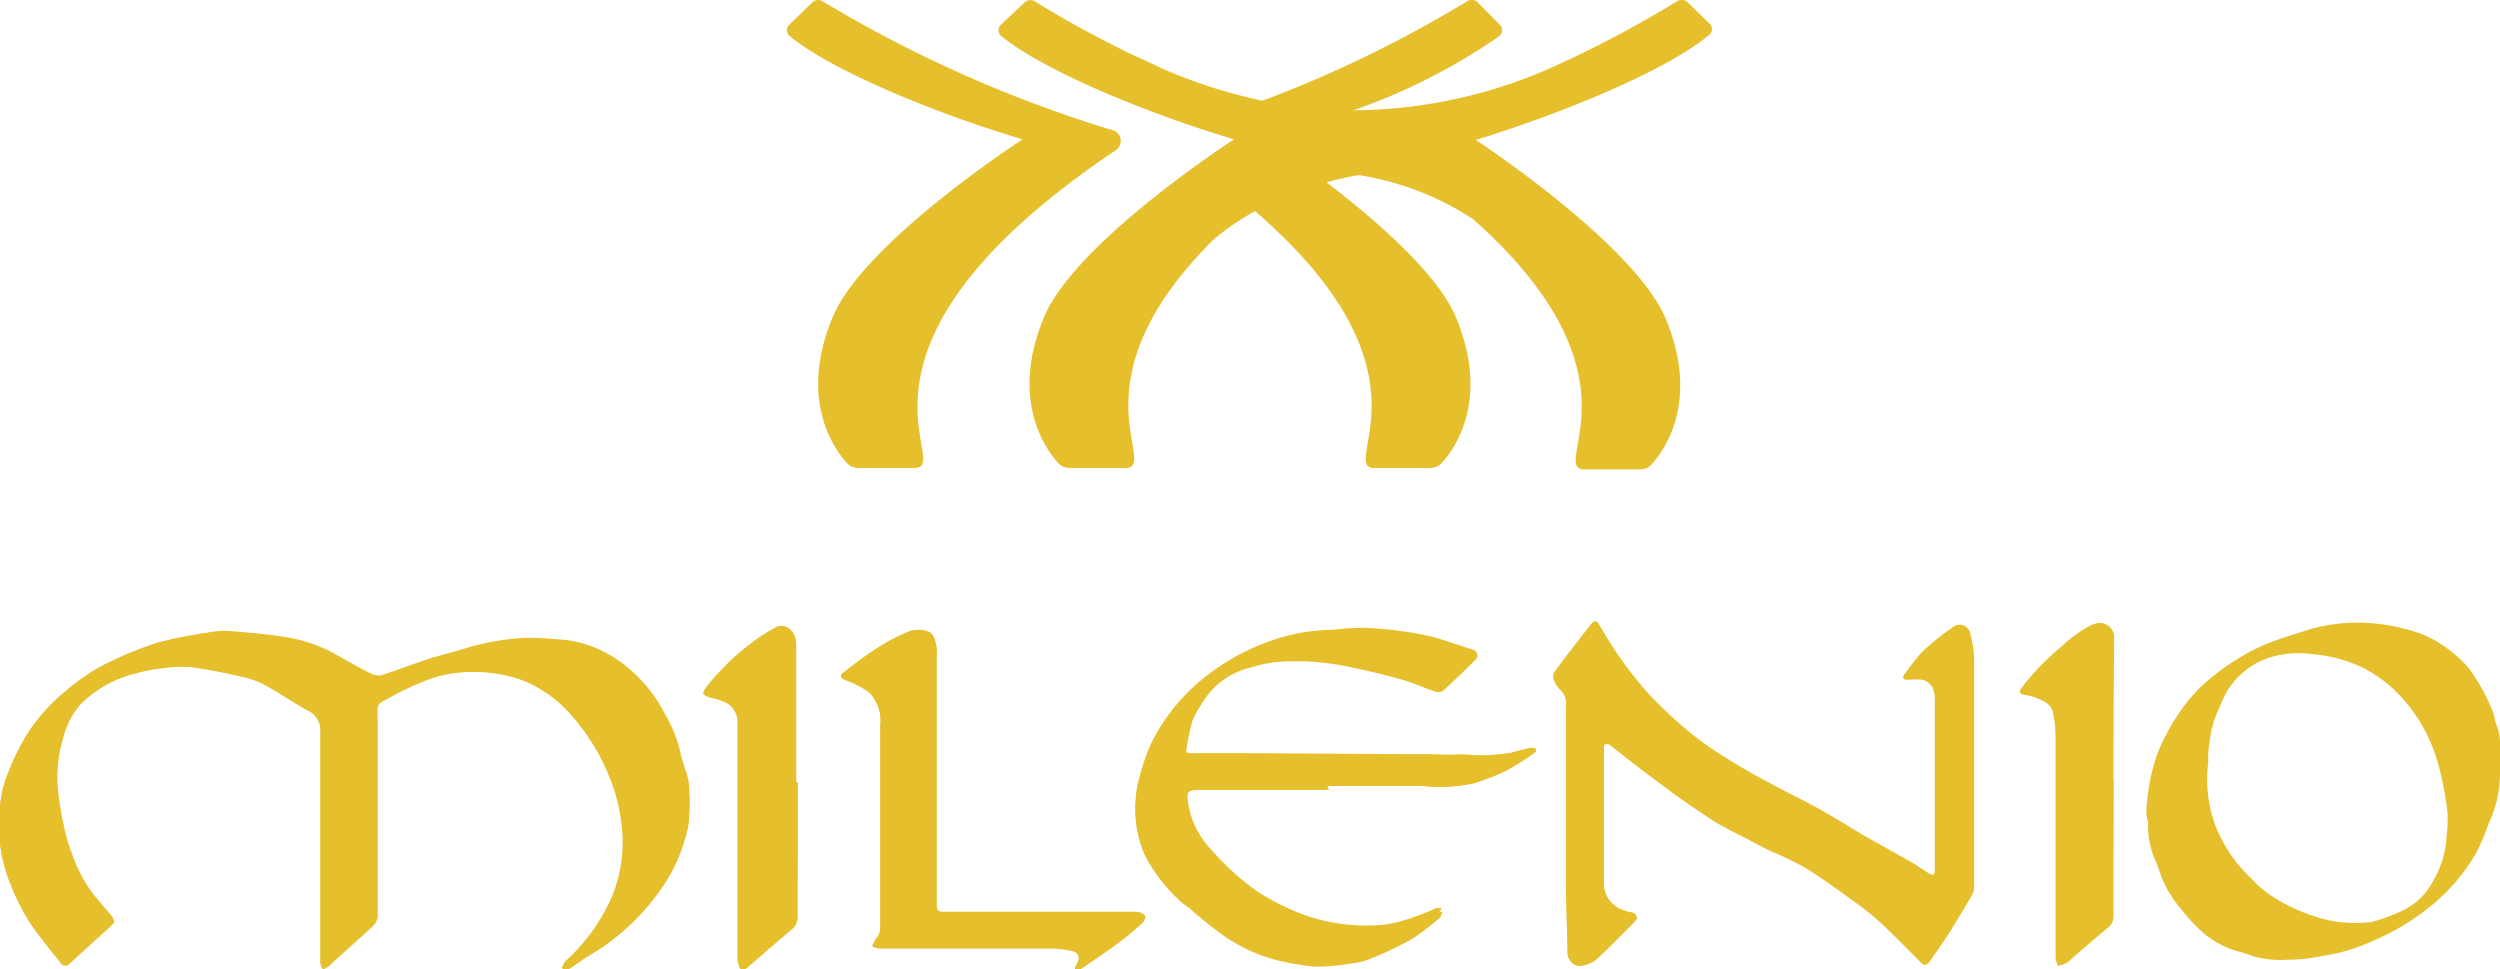 <svg xmlns="http://www.w3.org/2000/svg" viewBox="0 0 125.61 48.71">
    <defs>
        <style>.cls-1{fill:#E6BF2C;}</style>
    </defs>
    <title>icon-milenio</title>
    <g id="Layer_2" data-name="Layer 2">
        <g id="BG">
            <path class="cls-1"
                  d="M28.24,48.61l.06.09a.84.84,0,0,0,.31-.05c.34-.21.67-.46,1-.67a11.35,11.35,0,0,0,3.79-3.6,7.83,7.83,0,0,0,1-2.19,5,5,0,0,0,.21-.9,10.9,10.9,0,0,0,0-1.91c-.06-.53-.32-1-.42-1.56a7.09,7.09,0,0,0-.81-2,7.44,7.44,0,0,0-2.09-2.48,6.4,6.4,0,0,0-1.37-.79,5.57,5.57,0,0,0-2-.43,11.5,11.5,0,0,0-1.62-.07,13.45,13.45,0,0,0-2.68.45c-.69.24-1.42.39-2.12.62s-1.54.55-2.31.8a.83.83,0,0,1-.56-.08c-.62-.31-1.22-.66-1.83-1a7.47,7.47,0,0,0-2.33-.81c-1-.17-2-.25-3-.33a4.44,4.44,0,0,0-1.07.09A22.53,22.53,0,0,0,8,32.27a17.08,17.08,0,0,0-2.16.83,10.14,10.14,0,0,0-1.36.73,11.73,11.73,0,0,0-1.17.88,9.27,9.27,0,0,0-1.87,2.06,11.44,11.44,0,0,0-1,2A5.55,5.55,0,0,0,0,40.55,7.9,7.9,0,0,0,.48,44.3a11.57,11.57,0,0,0,1.05,2.09c.48.69,1,1.33,1.54,2a.27.27,0,0,0,.42,0l2.05-1.9c.21-.19.18-.36,0-.56s-.57-.67-.85-1a7.83,7.83,0,0,1-1.1-2.08,9,9,0,0,1-.43-1.55,15.6,15.6,0,0,1-.28-1.83,7,7,0,0,1,.27-2.37A4.21,4.21,0,0,1,4,35.43a5.82,5.82,0,0,1,2.84-1.61,7.52,7.52,0,0,1,1.38-.26,5.73,5.73,0,0,1,1.38-.05c.86.11,1.71.29,2.56.48a4.48,4.48,0,0,1,1.16.43c.73.4,1.42.88,2.15,1.28a1.11,1.11,0,0,1,.62,1.12c0,3.85,0,7.7,0,11.54a1.16,1.16,0,0,0,.1.32,3.15,3.15,0,0,0,.28-.17c.08-.06.15-.14.22-.21.67-.6,1.35-1.19,2-1.81a.75.75,0,0,0,.23-.48c0-3.35,0-6.69,0-10a2.88,2.88,0,0,1,0-.48.39.39,0,0,1,.16-.26c.67-.33,1.33-.68,2-1a6.27,6.27,0,0,1,1.65-.47,7.48,7.48,0,0,1,3.31.29,6.41,6.41,0,0,1,2.49,1.65,10.65,10.65,0,0,1,2.17,3.51,8.46,8.46,0,0,1,.52,2.11,7.23,7.23,0,0,1-.47,3.68,9.47,9.47,0,0,1-2.37,3.28A2.06,2.06,0,0,0,28.24,48.61ZM95.62,34l.06.11a4.21,4.21,0,0,0,.55,0c.67-.09,1,.36,1,.94,0,2.89,0,5.79,0,8.68,0,.07,0,.2-.06.21a.34.34,0,0,1-.24-.05c-.31-.19-.6-.4-.91-.58L93.69,42c-.76-.45-1.51-.92-2.28-1.35s-1.74-.9-2.61-1.37c-.71-.38-1.41-.78-2.09-1.21a17.48,17.48,0,0,1-1.78-1.25,25,25,0,0,1-2-1.85,20.53,20.53,0,0,1-2.5-3.43c-.19-.3-.26-.3-.53,0-.58.76-1.18,1.51-1.75,2.28a.46.46,0,0,0-.06.38,1.38,1.38,0,0,0,.33.49,1,1,0,0,1,.3.82c0,3.05,0,6.11,0,9.16,0,1.07,0,2.15.07,3.22a.6.6,0,0,0,.73.63,1.58,1.58,0,0,0,.7-.32c.66-.61,1.29-1.26,1.92-1.89.17-.18.13-.31-.11-.39a2.18,2.18,0,0,1-.65-.21,1.49,1.49,0,0,1-.79-1.26c0-.26,0-.52,0-.78q0-3,0-6.06c0-.08,0-.2.09-.22a.3.3,0,0,1,.24.07c.43.33.85.67,1.28,1,.75.57,1.49,1.13,2.26,1.68.48.34,1,.67,1.47,1s1.32.73,2,1.09c.34.18.69.36,1,.52a15.9,15.9,0,0,1,1.68.8c1,.6,1.88,1.27,2.8,1.93a13.62,13.62,0,0,1,1.33,1.12c.6.57,1.18,1.17,1.77,1.76.16.16.27.16.41,0,.34-.49.71-1,1-1.46s.81-1.31,1.2-2a.64.64,0,0,0,.07-.31q0-5.7,0-11.39A5.18,5.18,0,0,0,99,31.9a.54.54,0,0,0-.92-.3,11.22,11.22,0,0,0-1.51,1.22A10.44,10.44,0,0,0,95.62,34ZM66.69,39.49h0c1.6,0,3.19,0,4.79,0a8.26,8.26,0,0,0,2.6-.14,13.05,13.05,0,0,0,1.6-.63A13.19,13.19,0,0,0,77,37.89c.07,0,.11-.15.16-.23s-.18-.09-.26-.08c-.3.06-.6.14-.9.23a9.36,9.36,0,0,1-2.52.22c-.56,0-1.12,0-1.67,0s-.84,0-1.26,0l-8.13-.05H59.89c-.16,0-.33,0-.29-.24a11.22,11.22,0,0,1,.31-1.52,5.92,5.92,0,0,1,.56-1,3.85,3.85,0,0,1,2.41-1.69,6.16,6.16,0,0,1,1.31-.27,13.07,13.07,0,0,1,1.92,0,13.71,13.71,0,0,1,1.83.28c.82.17,1.63.36,2.44.59.61.17,1.19.44,1.8.64a.42.42,0,0,0,.35-.08c.54-.5,1.07-1,1.6-1.54.16-.16.17-.29-.07-.37-.67-.21-1.34-.44-2-.64a18.52,18.52,0,0,0-3.65-.49,13.76,13.76,0,0,0-1.4.1,9.9,9.9,0,0,0-3.34.71,11.34,11.34,0,0,0-2.76,1.48,9.75,9.75,0,0,0-3.09,3.65,10.53,10.53,0,0,0-.56,1.63,5.48,5.48,0,0,0,.26,3.75,8.41,8.41,0,0,0,1.8,2.33,4.06,4.06,0,0,0,.43.32,18.53,18.53,0,0,0,1.69,1.36,8.14,8.14,0,0,0,2.86,1.3,13.71,13.71,0,0,0,1.79.29,9.87,9.87,0,0,0,1.7-.15,3.77,3.77,0,0,0,1-.22,19,19,0,0,0,2.13-1,13.52,13.52,0,0,0,1.47-1.13s0-.14.07-.21-.14-.05-.19,0c-.34.13-.68.28-1,.4a7.62,7.62,0,0,1-1.57.43,9.31,9.31,0,0,1-4-.45,12,12,0,0,1-2.4-1.22,12.77,12.77,0,0,1-2.3-2.06,4.78,4.78,0,0,1-1.29-2.55c-.11-.64-.06-.71.58-.72h6.48ZM54,48.7c.16,0,.28,0,.36-.06.61-.41,1.22-.82,1.81-1.26.43-.32.83-.66,1.22-1,.09-.08.19-.32.15-.37a.65.65,0,0,0-.42-.2c-.68,0-1.36,0-2,0H47.36c-.19,0-.29-.07-.3-.26s0-.2,0-.3q0-6.13,0-12.27a2.11,2.11,0,0,0,0-.45c-.07-.33-.11-.73-.48-.82a1.48,1.48,0,0,0-.88,0,10.58,10.58,0,0,0-1.61.84c-.59.37-1.14.8-1.7,1.23-.21.16-.16.26.08.37a4.8,4.8,0,0,1,1.21.62,2.05,2.05,0,0,1,.56,1.65q0,5.06,0,10.13a.9.9,0,0,1-.23.63,1.14,1.14,0,0,0-.13.34,1.2,1.2,0,0,0,.34.11l8.71,0a5.07,5.07,0,0,1,.92.11c.41.08.5.31.3.68A2.11,2.11,0,0,0,54,48.7Zm-14-9.39h0q0-2.4,0-4.79c0-.71,0-1.43,0-2.14s-.57-1.1-1-.86a8.26,8.26,0,0,0-1.33.85,12.39,12.39,0,0,0-2.2,2.17c-.07.09-.16.27-.13.33s.22.14.35.18a4.27,4.27,0,0,1,.7.22,1.06,1.06,0,0,1,.66,1c0,.58,0,1.16,0,1.75q0,5.08,0,10.15a1.36,1.36,0,0,0,.09.4c.06.2.2.17.32.07.75-.63,1.48-1.28,2.23-1.91a.78.78,0,0,0,.32-.66C40.07,43.81,40.08,41.56,40.08,39.31Zm66.11-.19q0-3.26,0-6.51c0-.19,0-.38,0-.57a.71.71,0,0,0-1.07-.61,5.93,5.93,0,0,0-1.4,1,12.8,12.8,0,0,0-2.07,2.13c-.14.2-.11.3.12.35a3,3,0,0,1,.67.17c.31.15.68.28.77.66a5.57,5.57,0,0,1,.15,1.24c0,3.72,0,7.43,0,11.15a1.43,1.43,0,0,0,.12.4,1.44,1.44,0,0,0,.39-.16c.69-.57,1.36-1.16,2-1.72a.72.72,0,0,0,.29-.62C106.18,43.71,106.19,41.42,106.19,39.13Z"/>
            <path class="cls-1"
                  d="M28.24,48.61a2.06,2.06,0,0,1,.2-.26,9.47,9.47,0,0,0,2.37-3.28,7.23,7.23,0,0,0,.47-3.68,8.46,8.46,0,0,0-.52-2.11,10.65,10.65,0,0,0-2.17-3.51,6.41,6.41,0,0,0-2.49-1.65,7.48,7.48,0,0,0-3.31-.29,6.27,6.27,0,0,0-1.65.47c-.69.27-1.35.62-2,1a.39.39,0,0,0-.16.26,2.88,2.88,0,0,0,0,.48c0,3.35,0,6.69,0,10a.75.75,0,0,1-.23.48c-.66.62-1.34,1.21-2,1.81-.07.07-.14.15-.22.21a3.15,3.15,0,0,1-.28.17,1.16,1.16,0,0,1-.1-.32c0-3.85,0-7.7,0-11.54a1.11,1.11,0,0,0-.62-1.12c-.73-.4-1.42-.88-2.15-1.28A4.48,4.48,0,0,0,12.16,34c-.85-.19-1.7-.37-2.56-.48a5.73,5.73,0,0,0-1.38.05,7.52,7.52,0,0,0-1.38.26A5.82,5.82,0,0,0,4,35.43a4.21,4.21,0,0,0-.84,1.7,7,7,0,0,0-.27,2.37,15.6,15.6,0,0,0,.28,1.83,9,9,0,0,0,.43,1.55A7.83,7.83,0,0,0,4.69,45c.28.34.55.69.85,1s.22.37,0,.56L3.5,48.42a.27.27,0,0,1-.42,0c-.52-.66-1.06-1.31-1.54-2A11.57,11.57,0,0,1,.48,44.3,7.9,7.9,0,0,1,0,40.55a5.55,5.55,0,0,1,.42-1.74,11.44,11.44,0,0,1,1-2,9.27,9.27,0,0,1,1.87-2.06,11.73,11.73,0,0,1,1.17-.88,10.14,10.14,0,0,1,1.36-.73A17.08,17.08,0,0,1,8,32.27a22.53,22.53,0,0,1,2.38-.45,4.44,4.44,0,0,1,1.07-.09c1,.08,2,.16,3,.33a7.47,7.47,0,0,1,2.33.81c.61.34,1.21.68,1.83,1a.83.83,0,0,0,.56.08c.78-.25,1.54-.55,2.31-.8s1.42-.38,2.12-.62a13.45,13.45,0,0,1,2.68-.45,11.5,11.5,0,0,1,1.62.07,5.57,5.57,0,0,1,2,.43,6.4,6.4,0,0,1,1.37.79,7.44,7.44,0,0,1,2.09,2.48,7.09,7.09,0,0,1,.81,2c.11.53.37,1,.42,1.56a10.9,10.9,0,0,1,0,1.91,5,5,0,0,1-.21.9,7.83,7.83,0,0,1-1,2.19A11.35,11.35,0,0,1,29.62,48c-.35.21-.67.46-1,.67a.84.84,0,0,1-.31.05Z"/>
            <path class="cls-1"
                  d="M95.62,34a10.44,10.44,0,0,1,.94-1.23,11.22,11.22,0,0,1,1.51-1.22.54.54,0,0,1,.92.3,5.18,5.18,0,0,1,.16,1.27q0,5.7,0,11.39a.64.64,0,0,1-.07.31c-.39.66-.78,1.32-1.2,2s-.7,1-1,1.46c-.13.19-.25.2-.41,0-.58-.59-1.16-1.19-1.77-1.76a13.62,13.62,0,0,0-1.33-1.12c-.92-.67-1.84-1.33-2.8-1.93a15.9,15.9,0,0,0-1.68-.8c-.35-.17-.7-.34-1-.52-.66-.36-1.33-.71-2-1.09s-1-.63-1.47-1c-.76-.55-1.51-1.11-2.26-1.68-.43-.33-.85-.67-1.28-1a.3.3,0,0,0-.24-.07c-.05,0-.08.14-.09.22q0,3,0,6.06c0,.26,0,.52,0,.78a1.49,1.49,0,0,0,.79,1.26,2.18,2.18,0,0,0,.65.21c.24.07.29.21.11.39-.64.64-1.26,1.28-1.92,1.89a1.58,1.58,0,0,1-.7.32.6.6,0,0,1-.73-.63c0-1.07-.07-2.15-.07-3.22,0-3.05,0-6.11,0-9.16a1,1,0,0,0-.3-.82,1.38,1.38,0,0,1-.33-.49.46.46,0,0,1,.06-.38c.57-.77,1.16-1.52,1.75-2.28.26-.34.34-.33.53,0A20.53,20.53,0,0,0,82.89,35a25,25,0,0,0,2,1.85,17.48,17.48,0,0,0,1.78,1.25c.68.43,1.38.82,2.09,1.21.86.47,1.75.9,2.61,1.37s1.52.9,2.28,1.35L96,43.34c.31.18.6.39.91.58a.34.34,0,0,0,.24.05s.06-.14.06-.21c0-2.89,0-5.79,0-8.68,0-.58-.3-1-1-.94a4.21,4.21,0,0,1-.55,0Z"/>
            <path class="cls-1"
                  d="M66.69,39.49H60.21c-.64,0-.69.08-.58.72a4.78,4.78,0,0,0,1.29,2.55,12.77,12.77,0,0,0,2.3,2.06A12,12,0,0,0,65.62,46a9.31,9.31,0,0,0,4,.45,7.62,7.62,0,0,0,1.57-.43c.35-.11.68-.27,1-.4.05,0,.13,0,.19,0s0,.17-.07.21A13.52,13.52,0,0,1,70.92,47a19,19,0,0,1-2.13,1,3.77,3.77,0,0,1-1,.22,9.87,9.87,0,0,1-1.7.15,13.71,13.71,0,0,1-1.79-.29,8.14,8.14,0,0,1-2.86-1.3,18.53,18.53,0,0,1-1.69-1.36,4.06,4.06,0,0,1-.43-.32,8.41,8.41,0,0,1-1.8-2.33,5.48,5.48,0,0,1-.26-3.75,10.53,10.53,0,0,1,.56-1.63,9.75,9.75,0,0,1,3.09-3.65,11.34,11.34,0,0,1,2.76-1.48A9.9,9.9,0,0,1,67,31.64a13.76,13.76,0,0,1,1.4-.1A18.52,18.52,0,0,1,72,32c.68.2,1.34.43,2,.64.25.08.24.21.07.37-.53.52-1.06,1-1.6,1.54a.42.42,0,0,1-.35.08c-.6-.2-1.19-.46-1.8-.64-.8-.23-1.62-.42-2.44-.59a13.71,13.71,0,0,0-1.83-.28,13.07,13.07,0,0,0-1.92,0,6.16,6.16,0,0,0-1.31.27,3.85,3.85,0,0,0-2.41,1.69,5.92,5.92,0,0,0-.56,1,11.22,11.22,0,0,0-.31,1.52c0,.22.13.23.29.24h2.53l8.13.05c.42,0,.84,0,1.26,0s1.12.06,1.67,0A9.36,9.36,0,0,0,76,37.81c.3-.09.6-.17.9-.23.08,0,.17,0,.26.08s-.09.19-.16.23a13.19,13.19,0,0,1-1.34.83,13.05,13.05,0,0,1-1.6.63,8.26,8.26,0,0,1-2.6.14c-1.6,0-3.19,0-4.79,0Z"/>
            <path class="cls-1"
                  d="M54,48.7a2.11,2.11,0,0,1,.09-.25c.2-.37.11-.6-.3-.68a5.07,5.07,0,0,0-.92-.11l-8.71,0a1.2,1.2,0,0,1-.34-.11A1.14,1.14,0,0,1,44,47.2a.9.9,0,0,0,.23-.63q0-5.06,0-10.13a2.05,2.05,0,0,0-.56-1.65,4.8,4.8,0,0,0-1.21-.62c-.24-.11-.29-.21-.08-.37.55-.43,1.11-.86,1.7-1.23a10.58,10.58,0,0,1,1.61-.84,1.48,1.48,0,0,1,.88,0c.38.1.41.5.48.82a2.11,2.11,0,0,1,0,.45q0,6.13,0,12.27c0,.1,0,.2,0,.3s.11.26.3.26h7.75c.68,0,1.37,0,2,0a.65.65,0,0,1,.42.2s-.05.29-.15.37c-.39.35-.8.7-1.22,1-.59.44-1.2.85-1.81,1.26C54.33,48.7,54.21,48.68,54,48.7Z"/>
            <path class="cls-1"
                  d="M40.08,39.31c0,2.25,0,4.5,0,6.75a.78.78,0,0,1-.32.66c-.75.63-1.49,1.27-2.23,1.91-.13.11-.26.13-.32-.07a1.36,1.36,0,0,1-.09-.4q0-5.08,0-10.15c0-.58-.05-1.16,0-1.75a1.06,1.06,0,0,0-.66-1,4.27,4.27,0,0,0-.7-.22c-.13,0-.28-.08-.35-.18s.06-.23.13-.33a12.39,12.39,0,0,1,2.2-2.17A8.26,8.26,0,0,1,39,31.52c.46-.24,1,.24,1,.86s0,1.43,0,2.14q0,2.4,0,4.79Z"/>
            <path class="cls-1"
                  d="M106.19,39.13c0,2.29,0,4.58,0,6.87a.72.72,0,0,1-.29.62c-.69.57-1.36,1.15-2,1.72a1.44,1.44,0,0,1-.39.16,1.43,1.43,0,0,1-.12-.4c0-3.72,0-7.43,0-11.15a5.57,5.57,0,0,0-.15-1.24c-.09-.38-.46-.51-.77-.66a3,3,0,0,0-.67-.17c-.23-.05-.27-.15-.12-.35a12.8,12.8,0,0,1,2.07-2.13,5.93,5.93,0,0,1,1.4-1,.71.71,0,0,1,1.07.61c0,.19,0,.38,0,.57Q106.19,35.87,106.19,39.13Z"/>
            <path class="cls-1"
                  d="M125.39,36.33a4,4,0,0,0-.13-.55A9.59,9.59,0,0,0,124,33.52a6.8,6.8,0,0,0-1.33-1.14,5.37,5.37,0,0,0-1.72-.75,9.19,9.19,0,0,0-2-.33,8.59,8.59,0,0,0-3,.35c-.77.26-1.56.47-2.3.8a11.5,11.5,0,0,0-2.41,1.49,8,8,0,0,0-1.77,1.91,11,11,0,0,0-1.07,2,10.22,10.22,0,0,0-.56,3c0,.2.1.41.09.62a4.23,4.23,0,0,0,.35,1.74,3.29,3.29,0,0,1,.18.44,5.43,5.43,0,0,0,1.11,2A8,8,0,0,0,110.86,47a4.87,4.87,0,0,0,1.1.64c.37.16.79.21,1.16.38a5.12,5.12,0,0,0,1.84.2,9,9,0,0,0,1.8-.2,9.29,9.29,0,0,0,2.45-.74,12.14,12.14,0,0,0,2.89-1.73,9.47,9.47,0,0,0,2.34-2.75,10.84,10.84,0,0,0,.59-1.4,5.84,5.84,0,0,0,.58-2.49c0-.19,0-.38,0-.57s0-.67,0-1A2.36,2.36,0,0,0,125.39,36.33Zm-2.47,5.81a5,5,0,0,1-.65,2.09,3.41,3.41,0,0,1-1.72,1.6,11.44,11.44,0,0,1-1.33.48,5.07,5.07,0,0,1-1,.06,6.19,6.19,0,0,1-1.9-.32,8.69,8.69,0,0,1-2.13-1,5.48,5.48,0,0,1-1.05-.88,8.62,8.62,0,0,1-1-1.14,9.52,9.52,0,0,1-.74-1.32,6.71,6.71,0,0,1-.45-3.4c0-.37,0-.74.08-1.11a5.24,5.24,0,0,1,.47-1.62,7.78,7.78,0,0,1,.42-.89,4.14,4.14,0,0,1,1.57-1.44,4.73,4.73,0,0,1,2.6-.39,7.24,7.24,0,0,1,2.63.69,6.62,6.62,0,0,1,1.53,1.07,8,8,0,0,1,1.82,2.56,9,9,0,0,1,.59,1.84,14.21,14.21,0,0,1,.32,1.91A7,7,0,0,1,122.91,42.13Z"/>
            <path class="cls-1"
                  d="M56.06,7.55a.56.56,0,0,0-.13-1A64.58,64.58,0,0,1,41.34.07a.43.43,0,0,0-.53.05L39.67,1.23a.39.39,0,0,0,0,.58C41.81,3.56,47,5.7,51.38,7c0,0-8,5.18-9.55,8.95-1.7,4.09.05,6.58.71,7.3a.73.73,0,0,0,.51.26h3C47.8,23.26,41.38,17.4,56.06,7.55Z"/>
            <path class="cls-1"
                  d="M85.94,1.23,84.8.12a.43.43,0,0,0-.53-.06,56.88,56.88,0,0,1-6.1,3.24A24.85,24.85,0,0,1,68,5.54a30.22,30.22,0,0,0,7.34-3.73.39.39,0,0,0,0-.58L74.25.12a.43.43,0,0,0-.53-.06,60.88,60.88,0,0,1-10.29,5,26,26,0,0,1-5-1.6Q57.47,3,56.57,2.6l-.42-.22h0Q53.93,1.27,52,.07a.43.43,0,0,0-.53.06L50.3,1.23a.39.39,0,0,0,0,.58C52.44,3.55,57.63,5.7,62,7c0,0-8,5.18-9.55,8.95-1.7,4.09.05,6.58.71,7.3a.73.73,0,0,0,.51.26h3c1.43-.3-2.81-4.42,4.33-11.5a12.93,12.93,0,0,1,2.06-1.4c9.27,8,4.35,12.62,5.88,12.9h3a.73.73,0,0,0,.51-.26c.66-.72,2.41-3.19.71-7.29-.92-2.22-4.08-4.94-6.51-6.8.5-.14,1-.25,1.47-.34a.86.86,0,0,1,.3,0A14.67,14.67,0,0,1,74,11c8.74,7.75,4,12.28,5.48,12.58h3a.73.73,0,0,0,.51-.26c.66-.72,2.41-3.19.71-7.29-1.57-3.77-9.55-9-9.55-9,4.38-1.34,9.57-3.49,11.68-5.24A.39.39,0,0,0,85.94,1.23Z"/>
        </g>
    </g>
</svg>